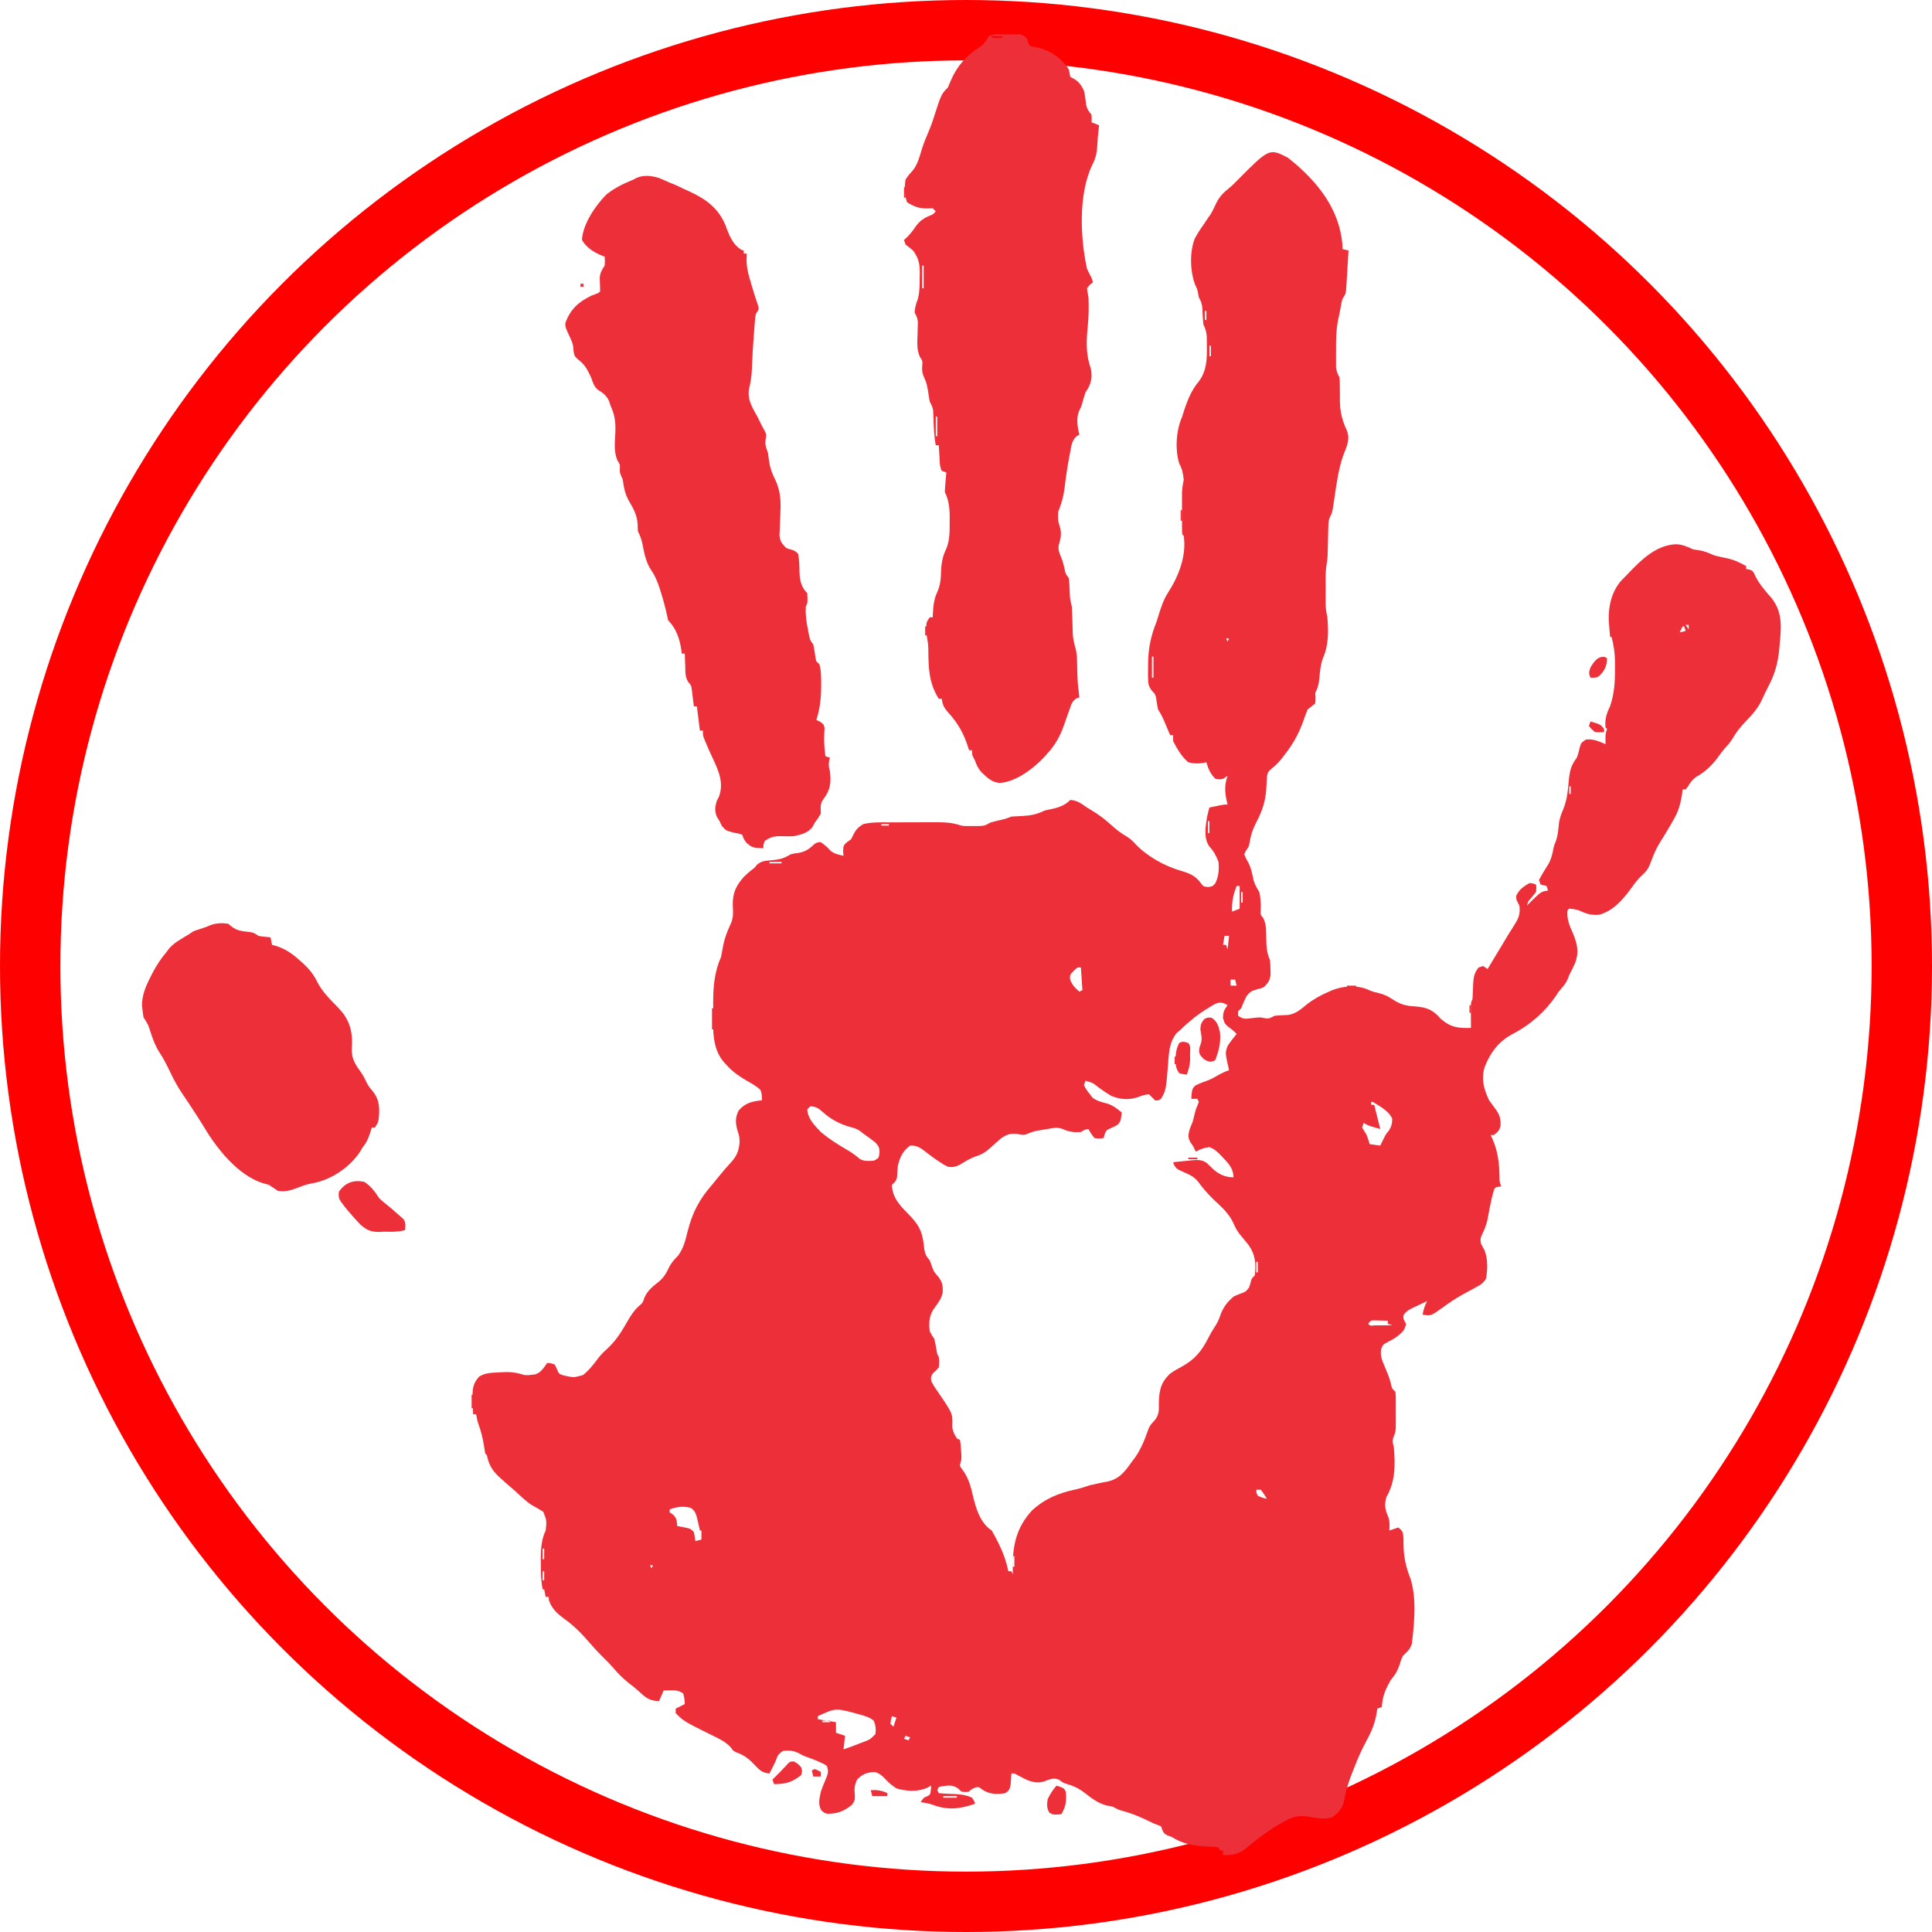 <?xml version="1.0" encoding="UTF-8"?>
<svg xmlns="http://www.w3.org/2000/svg" xmlns:xlink="http://www.w3.org/1999/xlink" width="330px" height="330px" viewBox="0 0 296 320" version="1.1">
<circle cx="148" cy="160" r="155" stroke="red" stroke-width="10" fill="none"/>
<g id="surface1">
<path style=" stroke:none;fill-rule:nonzero;fill:rgb(92.941%,18.431%,22.353%);fill-opacity:1;" d="M 201.293 26.109 C 201.566 26.316 201.832 26.531 202.09 26.75 C 202.281 26.91 202.469 27.066 202.664 27.23 C 206.68 30.727 209.766 34.852 210.324 40.281 C 210.336 40.602 210.344 40.922 210.355 41.25 C 210.688 41.332 211.016 41.414 211.355 41.5 C 211.297 42.52 211.234 43.539 211.172 44.555 C 211.148 44.902 211.129 45.25 211.109 45.598 C 211.078 46.094 211.047 46.594 211.016 47.09 C 210.996 47.391 210.977 47.691 210.961 48 C 210.855 48.75 210.855 48.75 210.355 49.5 C 210.203 50.043 210.203 50.043 210.105 50.641 C 209.855 52 209.855 52 209.73 52.516 C 209.301 54.379 209.277 56.188 209.293 58.094 C 209.289 58.406 209.289 58.723 209.285 59.047 C 209.285 59.348 209.285 59.648 209.289 59.961 C 209.289 60.23 209.289 60.504 209.289 60.785 C 209.355 61.508 209.531 61.863 209.855 62.5 C 209.914 63.164 209.914 63.164 209.914 63.914 C 209.918 64.191 209.922 64.469 209.926 64.75 C 209.93 65.324 209.934 65.902 209.93 66.477 C 209.965 68.336 210.32 69.656 211.098 71.34 C 211.652 72.75 211.066 73.934 210.543 75.266 C 209.699 77.574 209.395 80.016 209.027 82.434 C 208.98 82.75 208.93 83.066 208.883 83.395 C 208.84 83.68 208.797 83.965 208.754 84.258 C 208.602 85 208.602 85 208.34 85.504 C 208.012 86.188 208.023 86.77 208.008 87.523 C 208 87.816 207.988 88.109 207.98 88.414 C 207.973 88.723 207.969 89.027 207.961 89.344 C 207.945 89.949 207.93 90.555 207.914 91.16 C 207.906 91.43 207.902 91.699 207.895 91.977 C 207.852 92.75 207.852 92.75 207.723 93.5 C 207.594 94.289 207.566 95.031 207.566 95.828 C 207.566 96.125 207.566 96.418 207.566 96.719 C 207.566 97.023 207.57 97.328 207.57 97.641 C 207.57 97.945 207.566 98.25 207.566 98.562 C 207.566 98.859 207.566 99.152 207.566 99.453 C 207.566 99.723 207.566 99.988 207.566 100.262 C 207.598 100.953 207.707 101.574 207.852 102.25 C 208.047 104.602 208.078 106.863 207.105 109.043 C 206.715 110.129 206.625 111.234 206.52 112.379 C 206.43 113.289 206.277 113.949 205.848 114.75 C 205.871 115.184 205.871 115.184 205.895 115.625 C 205.871 116.059 205.871 116.059 205.848 116.5 C 205.438 116.844 205.02 117.176 204.594 117.5 C 204.309 118.168 204.074 118.812 203.844 119.5 C 203.055 121.684 202.035 123.434 200.59 125.25 C 200.41 125.484 200.41 125.484 200.227 125.719 C 199.742 126.328 199.266 126.805 198.648 127.281 C 198 127.82 197.965 127.945 197.836 128.75 C 197.797 129.348 197.766 129.949 197.742 130.547 C 197.613 132.738 197.074 134.297 196.066 136.234 C 195.461 137.402 195.133 138.43 194.941 139.723 C 194.828 140.25 194.828 140.25 194.359 140.906 C 194.266 141.102 194.172 141.297 194.078 141.5 C 194.445 142.34 194.445 142.34 194.781 142.906 C 195.242 143.824 195.418 144.793 195.629 145.793 C 195.844 146.543 196.18 147.082 196.582 147.75 C 196.711 148.312 196.711 148.312 196.754 148.859 C 196.77 149.055 196.789 149.246 196.805 149.449 C 196.832 150 196.832 150 196.801 150.812 C 196.77 151.512 196.77 151.512 197.203 152.012 C 197.754 153.074 197.707 154.066 197.727 155.25 C 197.75 156.625 197.777 157.727 198.336 159 C 198.418 159.789 198.418 159.789 198.43 160.625 C 198.438 160.902 198.441 161.176 198.449 161.461 C 198.309 162.43 198.031 162.824 197.332 163.5 C 196.777 163.734 196.777 163.734 196.207 163.859 C 195.305 164.121 195.109 164.215 194.469 164.969 C 194.133 165.637 193.848 166.305 193.578 167 C 193.41 167.164 193.246 167.328 193.074 167.5 C 193.074 167.746 193.074 167.996 193.074 168.25 C 193.98 168.852 194.25 168.766 195.297 168.641 C 196.711 168.473 196.711 168.473 197.492 168.648 C 198.227 168.773 198.441 168.59 199.086 168.25 C 199.84 168.168 200.59 168.141 201.348 168.109 C 202.609 167.922 203.434 167.199 204.391 166.406 C 205.555 165.492 206.746 164.836 208.102 164.25 C 208.285 164.168 208.469 164.09 208.656 164.008 C 210.484 163.297 212.57 163.133 214.426 163.844 C 214.578 163.914 214.734 163.98 214.895 164.055 C 215.398 164.266 215.883 164.383 216.414 164.5 C 217.312 164.734 217.855 164.992 218.621 165.5 C 219.961 166.379 220.902 166.625 222.484 166.703 C 224.375 166.855 225.375 167.285 226.633 168.75 C 228.293 170.176 229.504 170.324 231.641 170.25 C 231.637 169.949 231.637 169.648 231.633 169.336 C 231.629 168.945 231.629 168.551 231.625 168.156 C 231.625 167.957 231.621 167.758 231.621 167.555 C 231.613 166.059 231.613 166.059 231.891 165.5 C 231.941 164.668 231.977 163.84 232 163.008 C 232.051 161.891 232.188 161.129 232.895 160.25 C 233.141 160.168 233.391 160.086 233.645 160 C 233.895 160.164 234.141 160.328 234.395 160.5 C 234.543 160.258 234.688 160.016 234.836 159.766 C 235.707 158.32 236.578 156.871 237.449 155.422 C 237.562 155.227 237.68 155.035 237.797 154.836 C 238.051 154.418 238.312 154.008 238.578 153.602 C 239.375 152.367 239.898 151.523 239.656 150 C 239.566 149.824 239.48 149.648 239.391 149.469 C 239.152 149 239.152 149 239.121 148.406 C 239.562 147.383 240.414 146.738 241.406 146.25 C 241.973 146.336 241.973 146.336 242.41 146.5 C 242.488 147.031 242.488 147.031 242.41 147.75 C 242.008 148.262 241.59 148.766 241.156 149.25 C 241.074 149.496 240.992 149.746 240.906 150 C 241.086 149.812 241.27 149.629 241.453 149.438 C 243.266 147.668 243.266 147.668 244.414 147.5 C 244.332 147.254 244.246 147.004 244.164 146.75 C 243.996 146.707 243.832 146.668 243.66 146.625 C 243.496 146.582 243.332 146.543 243.16 146.5 C 243.078 146.254 242.996 146.004 242.91 145.75 C 243.379 144.852 243.902 144.012 244.445 143.156 C 244.926 142.32 245.125 141.5 245.293 140.555 C 245.414 140 245.414 140 245.664 139.41 C 246.059 138.375 246.109 137.309 246.227 136.215 C 246.387 135.402 246.586 134.816 246.91 134.07 C 247.594 132.441 247.703 130.797 247.863 129.055 C 248.02 127.586 248.25 126.703 249.172 125.5 C 249.414 124.836 249.414 124.836 249.562 124.188 C 249.84 123.055 249.84 123.055 250.672 122.5 C 251.875 122.328 252.832 122.805 253.93 123.25 C 253.922 122.84 253.922 122.84 253.914 122.422 C 253.93 121.5 253.93 121.5 254.18 120.75 C 254.098 120.668 254.016 120.586 253.93 120.5 C 253.785 119.137 254.082 118.234 254.664 117.004 C 255.402 114.918 255.512 112.785 255.492 110.594 C 255.496 110.352 255.496 110.109 255.5 109.855 C 255.496 108.328 255.316 106.98 254.93 105.5 C 254.848 105.5 254.766 105.5 254.68 105.5 C 254.633 104.91 254.586 104.324 254.539 103.734 C 254.512 103.406 254.488 103.078 254.461 102.742 C 254.387 100.398 254.938 98.008 256.496 96.203 C 256.805 95.883 257.117 95.562 257.434 95.25 C 257.59 95.086 257.746 94.922 257.906 94.754 C 260.027 92.547 262.398 90.277 265.621 90.141 C 266.68 90.188 267.492 90.555 268.453 91 C 268.742 91.043 269.031 91.082 269.328 91.125 C 270.312 91.266 271.051 91.609 271.961 92 C 272.531 92.148 273.105 92.273 273.684 92.391 C 274.629 92.586 275.418 92.82 276.277 93.266 C 276.457 93.355 276.633 93.445 276.816 93.539 C 276.949 93.609 277.082 93.68 277.219 93.75 C 277.219 93.914 277.219 94.078 277.219 94.25 C 277.371 94.273 277.527 94.293 277.688 94.316 C 278.219 94.5 278.219 94.5 278.504 94.91 C 278.586 95.09 278.668 95.27 278.754 95.453 C 279.449 96.812 280.395 97.891 281.398 99.027 C 283.258 101.359 283.051 103.824 282.773 106.656 C 282.754 106.902 282.734 107.148 282.711 107.402 C 282.5 109.734 282 111.586 280.906 113.676 C 280.566 114.336 280.23 114.984 279.938 115.668 C 279.246 117.25 278.246 118.352 277.062 119.578 C 276.238 120.438 275.57 121.273 274.98 122.312 C 274.59 122.957 274.098 123.492 273.594 124.055 C 273.195 124.52 272.848 125 272.492 125.5 C 271.551 126.77 270.418 127.852 269.031 128.625 C 268.301 129.098 267.941 129.668 267.48 130.395 C 267.387 130.512 267.297 130.629 267.203 130.75 C 267.035 130.75 266.871 130.75 266.699 130.75 C 266.676 130.945 266.652 131.137 266.625 131.336 C 266.387 132.992 266.055 134.312 265.199 135.75 C 264.965 136.168 264.965 136.168 264.727 136.594 C 264.441 137.094 264.145 137.586 263.844 138.078 C 262.285 140.574 262.285 140.574 261.223 143.297 C 260.875 144.168 260.379 144.59 259.703 145.223 C 259.09 145.848 258.602 146.523 258.094 147.234 C 256.715 149.102 255.211 150.824 252.926 151.5 C 251.535 151.648 250.68 151.32 249.422 150.75 C 248.613 150.551 248.613 150.551 247.918 150.5 C 247.582 150.781 247.582 150.781 247.605 151.527 C 247.676 152.59 247.98 153.379 248.418 154.328 C 249.195 156.148 249.609 157.566 248.902 159.469 C 248.598 160.16 248.262 160.828 247.918 161.5 C 247.836 161.719 247.75 161.938 247.664 162.16 C 247.383 162.84 246.969 163.32 246.488 163.867 C 246.121 164.289 246.121 164.289 245.695 164.969 C 243.941 167.543 241.477 169.73 238.699 171.172 C 236.25 172.453 234.914 174.207 233.895 176.75 C 233.312 178.734 233.773 180.43 234.645 182.25 C 234.949 182.684 235.262 183.109 235.586 183.531 C 236.34 184.547 236.633 185.254 236.527 186.52 C 236.336 187.242 236.008 187.59 235.398 188 C 235.23 188 235.066 188 234.898 188 C 235.027 188.273 235.027 188.273 235.16 188.555 C 236.09 190.684 236.312 192.508 236.363 194.809 C 236.355 195.73 236.355 195.73 236.648 196.5 C 236.492 196.52 236.336 196.539 236.172 196.562 C 235.613 196.695 235.613 196.695 235.414 197.188 C 235.359 197.383 235.309 197.578 235.258 197.781 C 235.168 198.117 235.168 198.117 235.074 198.461 C 234.801 199.668 234.582 200.883 234.355 202.094 C 234.164 202.922 233.906 203.582 233.535 204.344 C 233.168 205.16 233.168 205.16 233.305 206.012 C 233.496 206.367 233.688 206.723 233.879 207.078 C 234.465 208.559 234.387 210.199 234.145 211.75 C 233.711 212.535 233.184 212.848 232.391 213.25 C 232.18 213.371 231.965 213.492 231.742 213.617 C 231.273 213.875 230.805 214.129 230.332 214.375 C 229.09 215.047 227.938 215.848 226.797 216.68 C 224.992 217.961 224.992 217.961 223.629 217.75 C 223.77 216.91 223.984 216.254 224.379 215.5 C 223.805 215.766 223.23 216.039 222.656 216.312 C 222.496 216.387 222.332 216.461 222.164 216.539 C 221.469 216.875 220.949 217.141 220.496 217.777 C 220.328 218.422 220.566 218.676 220.875 219.25 C 220.738 220.332 220.172 220.727 219.367 221.391 C 218.895 221.73 218.434 221.988 217.914 222.25 C 217.086 222.676 217.086 222.676 216.773 223.406 C 216.57 224.504 216.875 225.242 217.305 226.234 C 217.445 226.574 217.586 226.914 217.723 227.258 C 217.793 227.422 217.859 227.586 217.93 227.758 C 218.113 228.238 218.258 228.719 218.387 229.219 C 218.559 230.016 218.559 230.016 219.121 230.5 C 219.184 231.156 219.184 231.156 219.188 231.98 C 219.188 232.277 219.188 232.574 219.188 232.883 C 219.188 233.195 219.184 233.508 219.184 233.828 C 219.184 234.137 219.188 234.445 219.188 234.766 C 219.188 235.211 219.188 235.211 219.188 235.668 C 219.188 235.941 219.184 236.215 219.184 236.496 C 219.121 237.25 219.121 237.25 218.852 237.895 C 218.566 238.637 218.676 238.992 218.871 239.75 C 219.109 242.75 219.125 245.34 217.617 248 C 217.258 249.324 217.422 250.039 217.941 251.25 C 218.215 252.023 218.168 252.688 218.117 253.5 C 218.613 253.336 219.109 253.172 219.621 253 C 220.344 253.613 220.367 253.707 220.457 254.73 C 220.461 255.133 220.465 255.535 220.465 255.938 C 220.516 257.926 220.852 259.531 221.586 261.375 C 222.598 264.43 222.305 268.184 221.953 271.344 C 221.922 271.633 221.891 271.926 221.855 272.227 C 221.57 273.188 221.09 273.566 220.371 274.25 C 220.051 274.922 220.051 274.922 219.855 275.625 C 219.496 276.703 219.105 277.379 218.367 278.25 C 217.484 279.738 216.961 281.02 216.867 282.75 C 216.617 282.832 216.371 282.914 216.113 283 C 216.094 283.168 216.07 283.34 216.051 283.516 C 215.781 285.301 215.234 286.676 214.363 288.25 C 214.184 288.598 214.004 288.945 213.828 289.297 C 213.758 289.441 213.684 289.582 213.609 289.73 C 212.957 291.094 212.398 292.496 211.859 293.906 C 211.758 294.164 211.758 294.164 211.656 294.43 C 211.156 295.781 210.816 297.133 210.566 298.559 C 210.23 299.656 209.621 300.309 208.695 300.969 C 207.344 301.418 206.09 301.129 204.707 300.891 C 203.035 300.645 202.043 300.914 200.59 301.75 C 200.203 301.969 200.203 301.969 199.812 302.191 C 197.785 303.395 195.988 304.777 194.188 306.289 C 193.105 307.105 191.914 307.332 190.57 307.25 C 190.57 307.004 190.57 306.754 190.57 306.5 C 190.406 306.5 190.242 306.5 190.07 306.5 C 189.988 306.336 189.906 306.172 189.82 306 C 189.328 305.902 189.328 305.902 188.734 305.887 C 188.512 305.871 188.285 305.855 188.055 305.844 C 187.816 305.828 187.578 305.812 187.332 305.797 C 185.305 305.641 183.797 305.344 182.059 304.25 C 181.836 304.168 181.613 304.086 181.383 304 C 180.602 303.66 180.613 303.266 180.305 302.5 C 179.895 302.316 179.477 302.152 179.051 302 C 178.535 301.758 178.02 301.512 177.504 301.266 C 176.293 300.703 175.113 300.25 173.824 299.91 C 173.293 299.75 173.293 299.75 172.781 299.492 C 172.238 299.199 172.238 299.199 171.367 299.062 C 169.895 298.715 168.762 297.809 167.582 296.898 C 166.609 296.16 165.715 295.766 164.539 295.426 C 164.027 295.25 164.027 295.25 163.418 294.781 C 162.469 294.363 161.844 294.746 160.891 295.07 C 159.25 295.551 157.961 294.777 156.547 294.016 C 156.039 293.715 156.039 293.715 155.512 293.75 C 155.504 293.922 155.492 294.094 155.484 294.27 C 155.469 294.496 155.453 294.723 155.434 294.953 C 155.418 295.176 155.406 295.398 155.391 295.629 C 155.242 296.352 155.121 296.59 154.512 297 C 153.191 297.234 151.926 297.207 150.785 296.469 C 150.047 295.902 150.047 295.902 149.285 296.172 C 148.773 296.457 148.773 296.457 148.5 296.75 C 147.938 296.828 147.938 296.828 147.25 296.75 C 147.066 296.578 146.887 296.41 146.699 296.234 C 145.75 295.578 145.133 295.727 144.02 295.859 C 143.758 295.93 143.758 295.93 143.492 296 C 143.41 296.164 143.328 296.328 143.242 296.5 C 143.324 296.664 143.406 296.828 143.492 297 C 144.141 297.066 144.77 297.105 145.418 297.125 C 146.684 297.164 147.832 297.203 149 297.75 C 149.348 298.281 149.348 298.281 149.504 298.75 C 147.074 299.633 144.938 299.863 142.496 298.934 C 141.836 298.695 141.18 298.59 140.488 298.5 C 140.988 297.75 140.988 297.75 141.504 297.547 C 142.082 297.273 142.082 297.273 142.176 296.469 C 142.199 296.23 142.219 295.996 142.242 295.75 C 142.012 295.875 141.785 295.996 141.551 296.125 C 139.949 296.809 138.176 296.691 136.527 296.234 C 135.672 295.715 135.062 295.145 134.395 294.406 C 133.941 293.965 133.562 293.727 132.977 293.5 C 131.66 293.547 130.879 293.789 129.969 294.75 C 129.508 295.695 129.477 296.344 129.594 297.359 C 129.613 298.164 129.539 298.418 129 299.031 C 127.703 300.031 126.625 300.441 124.992 300.41 C 124.461 300.25 124.461 300.25 124.012 299.812 C 123.469 298.805 123.727 297.836 123.961 296.75 C 124.188 296.086 124.441 295.449 124.727 294.805 C 125.113 293.895 125.281 293.461 124.961 292.5 C 124.562 292.215 124.562 292.215 124.07 292 C 123.887 291.914 123.707 291.832 123.523 291.742 C 122.832 291.445 122.133 291.184 121.422 290.93 C 120.953 290.75 120.953 290.75 120.188 290.328 C 119.297 289.93 118.664 289.91 117.699 290 C 116.824 290.582 116.801 290.793 116.445 291.75 C 116.125 292.422 115.785 293.086 115.445 293.75 C 114.297 293.633 113.836 293.242 113.066 292.406 C 112.156 291.426 111.324 290.719 110.047 290.281 C 109.434 290 109.434 290 109.07 289.449 C 108.109 288.395 106.906 287.891 105.633 287.266 C 101.27 285.098 101.27 285.098 99.918 283.75 C 99.918 283.504 99.918 283.254 99.918 283 C 100.414 282.754 100.91 282.504 101.422 282.25 C 101.375 281.391 101.375 281.391 101.172 280.5 C 100.445 279.996 99.848 279.941 98.98 279.969 C 98.68 279.977 98.68 279.977 98.375 279.984 C 98.223 279.988 98.07 279.992 97.914 280 C 97.668 280.578 97.418 281.156 97.164 281.75 C 95.668 281.719 95.023 281.27 93.953 280.258 C 93.375 279.719 92.766 279.246 92.141 278.766 C 91.176 278.004 90.379 277.207 89.594 276.266 C 89.098 275.688 88.566 275.16 88.023 274.625 C 87.332 273.941 86.668 273.254 86.035 272.516 C 84.684 270.949 83.266 269.41 81.574 268.203 C 80.398 267.359 79.336 266.43 78.914 265.016 C 78.902 264.844 78.895 264.676 78.883 264.5 C 78.719 264.5 78.551 264.5 78.383 264.5 C 78.301 264.086 78.219 263.676 78.133 263.25 C 78.051 263.25 77.965 263.25 77.883 263.25 C 77.602 261.891 77.586 260.57 77.586 259.188 C 77.582 258.965 77.578 258.742 77.574 258.512 C 77.57 256.848 77.621 255.02 78.383 253.5 C 78.559 251.875 78.559 251.875 77.992 250.406 C 77.387 250.004 76.762 249.66 76.125 249.312 C 75.105 248.672 74.258 247.812 73.375 247 C 73.035 246.707 72.695 246.414 72.355 246.125 C 72.027 245.836 71.699 245.543 71.371 245.25 C 71.191 245.094 71.012 244.938 70.828 244.773 C 69.715 243.75 69.117 242.918 68.734 241.445 C 68.656 240.996 68.656 240.996 68.367 240.75 C 68.285 240.293 68.211 239.836 68.145 239.375 C 67.957 238.188 67.688 237.105 67.281 235.977 C 67.082 235.41 66.957 234.844 66.863 234.25 C 66.699 234.25 66.531 234.25 66.363 234.25 C 66.336 233.488 66.316 232.73 66.301 231.969 C 66.293 231.754 66.281 231.539 66.273 231.32 C 66.254 229.922 66.391 229.09 67.363 228 C 68.434 227.355 69.477 227.371 70.699 227.312 C 70.906 227.297 71.113 227.285 71.328 227.27 C 72.625 227.203 73.621 227.355 74.875 227.75 C 75.5 227.785 75.5 227.785 76.066 227.703 C 76.25 227.684 76.434 227.664 76.625 227.645 C 77.59 227.367 78.066 226.531 78.633 225.75 C 79.211 225.781 79.211 225.781 79.887 226 C 80.055 226.363 80.055 226.363 80.23 226.734 C 80.57 227.574 80.57 227.574 81.449 227.844 C 83.059 228.184 83.059 228.184 84.582 227.742 C 85.613 226.91 86.375 225.906 87.164 224.848 C 87.68 224.215 88.238 223.691 88.836 223.141 C 90.148 221.875 91.027 220.434 91.922 218.855 C 92.449 217.938 92.953 217.152 93.719 216.418 C 94.461 215.793 94.461 215.793 94.754 214.891 C 95.305 213.684 96.145 213.066 97.164 212.25 C 98.027 211.508 98.406 210.781 98.883 209.77 C 99.262 209.078 99.754 208.547 100.305 207.984 C 101.203 206.797 101.547 205.379 101.891 203.953 C 102.695 200.84 103.801 198.664 105.93 196.25 C 106.316 195.777 106.703 195.305 107.086 194.828 C 107.758 194.004 108.449 193.207 109.168 192.422 C 110.086 191.379 110.398 190.531 110.5 189.141 C 110.469 188.242 110.469 188.242 110.188 187.375 C 109.812 186.066 109.723 185.172 110.344 183.938 C 111.434 182.676 112.57 182.41 114.191 182.25 C 114.207 181.543 114.203 181.141 113.941 180.5 C 113.262 179.883 112.488 179.449 111.688 179 C 110.453 178.266 109.41 177.578 108.434 176.5 C 108.305 176.363 108.176 176.227 108.039 176.086 C 105.773 173.602 106.133 170.215 106.133 167.031 C 106.129 166.738 106.125 166.441 106.125 166.141 C 106.117 163.441 106.328 160.977 107.43 158.5 C 107.523 158.047 107.605 157.594 107.684 157.141 C 107.938 155.59 108.434 154.273 109.105 152.859 C 109.5 151.859 109.426 150.984 109.371 149.922 C 109.332 147.918 109.883 146.746 111.188 145.25 C 111.617 144.828 112.043 144.441 112.52 144.078 C 112.973 143.75 112.973 143.75 113.379 143.227 C 114.16 142.566 114.793 142.57 115.805 142.484 C 117.094 142.371 117.867 142.191 118.949 141.5 C 119.566 141.359 119.566 141.359 120.188 141.281 C 121.465 141.059 122.02 140.621 122.957 139.75 C 123.473 139.484 123.473 139.484 123.961 139.5 C 124.574 139.918 125.074 140.34 125.555 140.906 C 126.191 141.441 126.922 141.555 127.715 141.75 C 127.691 141.48 127.664 141.215 127.637 140.938 C 127.715 140 127.715 140 128.293 139.484 C 128.516 139.324 128.738 139.164 128.969 139 C 129.094 138.754 129.215 138.504 129.344 138.25 C 129.777 137.383 130.152 137.012 130.973 136.5 C 132.426 136.145 133.922 136.211 135.406 136.207 C 135.691 136.207 135.973 136.207 136.266 136.207 C 136.859 136.203 137.457 136.203 138.055 136.203 C 138.965 136.203 139.875 136.199 140.785 136.195 C 141.367 136.191 141.949 136.191 142.527 136.191 C 142.801 136.191 143.07 136.188 143.352 136.188 C 144.762 136.191 145.91 136.305 147.25 136.75 C 147.789 136.824 147.789 136.824 148.27 136.816 C 148.441 136.816 148.613 136.816 148.789 136.82 C 148.965 136.816 149.137 136.816 149.316 136.812 C 149.492 136.812 149.668 136.816 149.852 136.82 C 150.789 136.816 151.207 136.781 152.008 136.25 C 152.508 136.105 153.016 135.977 153.523 135.859 C 154.547 135.633 154.547 135.633 155.512 135.25 C 156.113 135.211 156.711 135.18 157.312 135.156 C 158.723 135.082 159.762 134.879 161.023 134.25 C 161.402 134.156 161.781 134.074 162.164 134 C 163.375 133.754 164.391 133.387 165.277 132.5 C 166.414 132.562 167.125 133.109 168.035 133.75 C 168.344 133.938 168.344 133.938 168.66 134.125 C 169.902 134.871 170.941 135.625 172.008 136.609 C 172.906 137.434 173.785 138.082 174.836 138.695 C 175.328 139.02 175.68 139.375 176.078 139.812 C 178.027 141.852 180.863 143.434 183.562 144.219 C 185.152 144.688 186.008 145.047 186.992 146.391 C 187.328 146.832 187.328 146.832 188.113 146.922 C 188.832 146.809 188.832 146.809 189.273 146.328 C 189.863 145.18 189.93 144.027 189.82 142.75 C 189.457 141.762 189 140.949 188.289 140.172 C 187.328 138.805 187.68 136.859 187.934 135.273 C 188.043 134.762 188.18 134.254 188.316 133.75 C 188.727 133.668 189.133 133.582 189.539 133.5 C 189.766 133.453 189.992 133.406 190.227 133.359 C 190.824 133.25 190.824 133.25 191.324 133.25 C 191.281 133.074 191.238 132.898 191.195 132.719 C 190.852 131.125 190.797 130.047 191.324 128.5 C 191.074 128.664 190.828 128.828 190.57 129 C 189.961 129.109 189.961 129.109 189.32 129 C 188.48 128.184 188.129 127.367 187.816 126.25 C 187.629 126.289 187.441 126.332 187.246 126.375 C 186.332 126.484 185.707 126.496 184.812 126.25 C 183.711 125.32 182.957 124.016 182.309 122.75 C 182.309 122.422 182.309 122.09 182.309 121.75 C 182.145 121.75 181.977 121.75 181.809 121.75 C 181.703 121.508 181.602 121.262 181.496 121.012 C 181.359 120.688 181.223 120.367 181.086 120.047 C 181.02 119.887 180.953 119.727 180.883 119.559 C 180.566 118.82 180.25 118.172 179.805 117.5 C 179.672 116.883 179.582 116.266 179.492 115.641 C 179.34 114.961 179.34 114.961 178.801 114.426 C 178.219 113.637 178.168 113.258 178.16 112.293 C 178.156 111.871 178.156 111.871 178.148 111.441 C 178.152 111.148 178.156 110.852 178.16 110.547 C 178.164 110.242 178.164 109.938 178.168 109.625 C 178.223 107.176 178.648 105.266 179.555 103 C 179.66 102.672 179.762 102.344 179.863 102.016 C 180.289 100.613 180.719 99.297 181.523 98.062 C 183.262 95.359 184.551 91.988 184.062 88.75 C 183.977 88.668 183.895 88.586 183.809 88.5 C 183.785 87.941 183.777 87.383 183.777 86.824 C 183.777 86.656 183.777 86.488 183.777 86.312 C 183.777 85.953 183.777 85.598 183.777 85.238 C 183.777 84.691 183.777 84.148 183.777 83.602 C 183.777 83.254 183.777 82.906 183.777 82.559 C 183.777 82.242 183.777 81.926 183.777 81.598 C 183.805 80.863 183.91 80.219 184.062 79.5 C 183.969 78.457 183.812 77.664 183.309 76.75 C 182.594 74.328 182.805 71.289 183.809 69 C 183.922 68.641 184.031 68.281 184.141 67.922 C 184.691 66.27 185.414 64.496 186.566 63.176 C 187.859 61.43 187.93 59.527 187.895 57.422 C 187.895 57.18 187.898 56.934 187.898 56.684 C 187.891 55.535 187.855 54.773 187.316 53.75 C 187.223 52.859 187.191 51.973 187.152 51.078 C 187.074 50.312 186.945 49.902 186.566 49.25 C 186.527 49.062 186.492 48.879 186.457 48.688 C 186.328 47.953 186.328 47.953 185.941 47.125 C 185.109 44.934 185.02 41.684 185.902 39.5 C 186.328 38.703 186.789 37.98 187.316 37.25 C 187.578 36.859 187.84 36.469 188.098 36.078 C 188.223 35.902 188.344 35.727 188.473 35.547 C 188.848 34.957 189.125 34.355 189.414 33.719 C 189.957 32.598 190.598 31.934 191.566 31.16 C 192.051 30.77 192.473 30.355 192.902 29.906 C 198.227 24.543 198.227 24.543 201.293 26.109 Z M 185.812 40.5 C 186.062 41 186.062 41 186.062 41 Z M 187.566 51.5 C 187.566 51.996 187.566 52.488 187.566 53 C 187.648 53 187.73 53 187.816 53 C 187.816 52.504 187.816 52.012 187.816 51.5 C 187.734 51.5 187.652 51.5 187.566 51.5 Z M 188.316 57.25 C 188.316 57.828 188.316 58.406 188.316 59 C 188.402 59 188.484 59 188.57 59 C 188.57 58.422 188.57 57.844 188.57 57.25 C 188.484 57.25 188.402 57.25 188.316 57.25 Z M 183.309 71.25 C 183.559 72 183.559 72 183.559 72 Z M 184.062 80.75 C 184.312 81.25 184.312 81.25 184.312 81.25 Z M 255.43 98.25 C 255.684 98.75 255.684 98.75 255.684 98.75 Z M 180.805 99.75 C 181.055 100.25 181.055 100.25 181.055 100.25 Z M 267.203 103.5 C 267.449 103.871 267.449 103.871 267.703 104.25 C 267.703 104.004 267.703 103.754 267.703 103.5 C 267.535 103.5 267.371 103.5 267.203 103.5 Z M 266.699 103.75 C 266.535 104.078 266.371 104.41 266.199 104.75 C 266.531 104.668 266.859 104.586 267.203 104.5 C 267.117 104.254 267.035 104.004 266.949 103.75 C 266.867 103.75 266.785 103.75 266.699 103.75 Z M 179.051 105.25 C 179.305 106 179.305 106 179.305 106 Z M 191.074 105.75 C 191.156 105.914 191.238 106.078 191.324 106.25 C 191.406 106.086 191.488 105.922 191.574 105.75 C 191.41 105.75 191.242 105.75 191.074 105.75 Z M 178.801 108.75 C 178.801 109.906 178.801 111.059 178.801 112.25 C 178.883 112.25 178.969 112.25 179.051 112.25 C 179.051 111.094 179.051 109.941 179.051 108.75 C 178.969 108.75 178.887 108.75 178.801 108.75 Z M 254.18 118.75 C 254.43 119.25 254.43 119.25 254.43 119.25 Z M 191.574 128.5 C 191.824 129.5 191.824 129.5 191.824 129.5 Z M 247.918 130.25 C 247.918 130.664 247.918 131.074 247.918 131.5 C 248 131.5 248.086 131.5 248.168 131.5 C 248.168 131.086 248.168 130.676 248.168 130.25 C 248.086 130.25 248.004 130.25 247.918 130.25 Z M 191.574 132.25 C 191.824 133 191.824 133 191.824 133 Z M 246.668 135.25 C 246.918 135.75 246.918 135.75 246.918 135.75 Z M 188.066 136 C 188.066 136.66 188.066 137.32 188.066 138 C 188.148 138 188.234 138 188.316 138 C 188.316 137.34 188.316 136.68 188.316 136 C 188.234 136 188.152 136 188.066 136 Z M 133.977 136.5 C 133.977 136.582 133.977 136.664 133.977 136.75 C 134.391 136.75 134.801 136.75 135.227 136.75 C 135.227 136.668 135.227 136.586 135.227 136.5 C 134.816 136.5 134.402 136.5 133.977 136.5 Z M 246.418 137.25 C 246.668 137.75 246.668 137.75 246.668 137.75 Z M 245.414 140.75 C 245.664 141.25 245.664 141.25 245.664 141.25 Z M 115.445 142.75 C 115.445 142.832 115.445 142.914 115.445 143 C 116.105 143 116.766 143 117.449 143 C 117.449 142.918 117.449 142.836 117.449 142.75 C 116.789 142.75 116.125 142.75 115.445 142.75 Z M 192.824 146.75 C 192.25 148.223 191.988 149.418 192.074 151 C 192.488 150.836 192.902 150.672 193.328 150.5 C 193.328 149.262 193.328 148.023 193.328 146.75 C 193.16 146.75 192.996 146.75 192.824 146.75 Z M 187.566 147.25 C 188.57 147.5 188.57 147.5 188.57 147.5 Z M 193.578 147.75 C 193.578 148.328 193.578 148.906 193.578 149.5 C 193.66 149.5 193.742 149.5 193.828 149.5 C 193.828 148.922 193.828 148.344 193.828 147.75 C 193.746 147.75 193.664 147.75 193.578 147.75 Z M 108.934 153.75 C 109.184 154.25 109.184 154.25 109.184 154.25 Z M 190.824 155 C 190.738 155.496 190.656 155.988 190.57 156.5 C 190.738 156.5 190.902 156.5 191.074 156.5 C 191.156 156.746 191.238 156.996 191.324 157.25 C 191.406 156.508 191.488 155.766 191.574 155 C 191.324 155 191.078 155 190.824 155 Z M 191.574 155.25 C 191.824 156.25 191.824 156.25 191.824 156.25 Z M 165.859 160.781 C 165.207 161.445 165.207 161.445 165.246 162.25 C 165.59 163.156 166.059 163.621 166.781 164.25 C 166.945 164.168 167.113 164.086 167.281 164 C 167.199 162.762 167.117 161.523 167.031 160.25 C 166.453 160.199 166.453 160.199 165.859 160.781 Z M 191.824 162.25 C 191.824 162.578 191.824 162.91 191.824 163.25 C 192.156 163.25 192.484 163.25 192.824 163.25 C 192.742 162.922 192.66 162.59 192.574 162.25 C 192.328 162.25 192.078 162.25 191.824 162.25 Z M 106.43 163.5 C 106.68 164.25 106.68 164.25 106.68 164.25 Z M 232.391 164.25 C 232.645 164.75 232.645 164.75 232.645 164.75 Z M 168.035 165.5 C 168.285 166 168.285 166 168.285 166 Z M 188.066 167 C 187.895 167.105 187.719 167.211 187.539 167.32 C 185.984 168.309 184.645 169.484 183.309 170.75 C 183.176 170.859 183.047 170.969 182.91 171.082 C 181.559 172.691 181.598 174.754 181.43 176.75 C 181.109 180.578 181.109 180.578 180.305 182 C 179.82 182.297 179.82 182.297 179.305 182.25 C 179.145 182.086 178.984 181.922 178.816 181.75 C 178.648 181.586 178.477 181.422 178.301 181.25 C 177.578 181.289 177.023 181.512 176.344 181.766 C 174.805 182.219 173.531 182.102 172.039 181.5 C 171.371 181.102 170.738 180.664 170.102 180.219 C 169.031 179.359 169.031 179.359 167.785 179 C 167.699 179.246 167.617 179.496 167.531 179.75 C 167.949 180.512 167.949 180.512 168.535 181.25 C 168.734 181.52 168.734 181.52 168.941 181.797 C 169.711 182.383 170.473 182.539 171.402 182.785 C 172.355 183.105 173.012 183.625 173.793 184.25 C 173.641 185.609 173.641 185.609 173.246 186.172 C 172.793 186.5 172.793 186.5 172.023 186.844 C 171.242 187.188 171.242 187.188 170.945 187.922 C 170.895 188.113 170.84 188.305 170.789 188.5 C 170.102 188.594 170.102 188.594 169.285 188.5 C 168.691 187.75 168.691 187.75 168.285 187 C 167.594 187.125 167.594 187.125 167.031 187.5 C 165.887 187.566 165.066 187.488 164.027 187 C 163.27 186.746 163.012 186.746 162.25 186.871 C 162.055 186.906 161.859 186.938 161.656 186.969 C 161.453 187.004 161.246 187.043 161.039 187.078 C 160.836 187.109 160.633 187.145 160.422 187.176 C 159.297 187.359 159.297 187.359 158.238 187.766 C 157.609 188.078 157.254 187.965 156.578 187.828 C 155.355 187.684 154.746 187.875 153.758 188.582 C 153.199 189.051 152.668 189.539 152.133 190.031 C 151.293 190.797 150.625 191.227 149.547 191.555 C 148.602 191.895 147.762 192.438 146.902 192.949 C 146.172 193.285 145.789 193.367 144.996 193.25 C 144.34 192.922 144.34 192.922 143.664 192.469 C 143.305 192.23 143.305 192.23 142.938 191.988 C 142.328 191.562 141.742 191.117 141.16 190.656 C 140.359 190.051 139.773 189.68 138.734 189.75 C 137.566 190.594 137.062 191.637 136.73 193 C 136.656 193.652 136.605 194.297 136.582 194.949 C 136.457 195.617 136.207 195.789 135.73 196.25 C 135.773 198.57 137.391 199.988 138.902 201.559 C 140.52 203.266 140.859 204.523 141.082 206.875 C 141.242 207.762 141.418 208.086 141.988 208.75 C 142.184 209.234 142.184 209.234 142.336 209.719 C 142.613 210.527 142.797 210.812 143.414 211.469 C 144.113 212.41 144.188 212.953 144.137 214.102 C 143.926 215.059 143.457 215.727 142.867 216.5 C 141.898 217.789 141.816 218.918 141.988 220.5 C 142.328 221.133 142.328 221.133 142.742 221.75 C 142.902 222.395 143.023 223.043 143.133 223.699 C 143.219 224.258 143.219 224.258 143.492 224.75 C 143.57 225.594 143.57 225.594 143.492 226.5 C 143.008 227.031 143.008 227.031 142.492 227.5 C 142.172 228.062 142.172 228.062 142.242 228.75 C 142.582 229.469 143.035 230.102 143.492 230.75 C 145.801 234.141 145.801 234.141 145.727 236.203 C 145.758 237.016 146.059 237.578 146.496 238.25 C 146.664 238.332 146.828 238.414 147 238.5 C 147.109 239.199 147.109 239.199 147.172 240.078 C 147.191 240.367 147.215 240.652 147.234 240.949 C 147.25 241.75 147.25 241.75 147.086 242.289 C 146.945 242.77 146.945 242.77 147.258 243.227 C 147.457 243.492 147.457 243.492 147.656 243.766 C 148.453 245 148.781 246.18 149.109 247.594 C 149.629 249.777 150.289 252.191 152.258 253.5 C 152.617 254.117 152.945 254.719 153.258 255.359 C 153.348 255.539 153.438 255.715 153.527 255.898 C 154.211 257.309 154.699 258.715 155.012 260.25 C 155.176 260.25 155.344 260.25 155.512 260.25 C 155.594 260.414 155.68 260.578 155.762 260.75 C 155.758 260.574 155.75 260.398 155.746 260.219 C 155.672 256.27 156.188 253.16 158.941 250.172 C 161.059 248.227 163.355 247.297 166.113 246.707 C 166.949 246.52 167.727 246.273 168.535 246 C 168.887 245.914 169.242 245.836 169.598 245.766 C 169.793 245.723 169.984 245.68 170.184 245.633 C 170.59 245.543 171 245.465 171.41 245.398 C 173.473 244.965 174.367 243.66 175.547 242 C 175.68 241.832 175.812 241.66 175.949 241.484 C 177 240.023 177.664 238.293 178.254 236.605 C 178.551 236 178.551 236 179.199 235.309 C 179.992 234.395 179.961 233.57 179.945 232.406 C 179.996 230.359 180.207 229.098 181.73 227.578 C 182.336 227.117 182.98 226.766 183.652 226.406 C 185.895 225.184 187.02 223.82 188.168 221.539 C 188.5 220.883 188.852 220.281 189.258 219.672 C 189.668 219.043 189.934 218.465 190.164 217.75 C 190.602 216.52 191.332 215.594 192.324 214.75 C 192.914 214.473 192.914 214.473 193.516 214.25 C 194.344 213.941 194.344 213.941 194.871 213.266 C 195.07 212.727 195.07 212.727 195.195 212.199 C 195.328 211.75 195.328 211.75 195.832 211.25 C 196.078 209.379 195.926 207.797 194.828 206.25 C 194.332 205.621 193.82 205.004 193.309 204.391 C 192.848 203.781 192.562 203.23 192.262 202.531 C 191.508 200.902 190.203 199.809 188.922 198.594 C 187.984 197.68 187.125 196.684 186.363 195.617 C 185.723 194.898 185.156 194.621 184.281 194.234 C 182.883 193.617 182.883 193.617 182.465 192.953 C 182.387 192.73 182.387 192.73 182.309 192.5 C 183.141 192.402 183.977 192.324 184.812 192.25 C 185.027 192.223 185.242 192.199 185.465 192.172 C 186.402 192.102 187.051 192.07 187.848 192.605 C 188.184 192.91 188.512 193.223 188.832 193.543 C 189.867 194.512 190.918 195 192.324 195 C 192.234 193.621 191.676 192.895 190.742 191.938 C 190.621 191.805 190.5 191.672 190.375 191.539 C 189.75 190.875 189.191 190.301 188.316 190 C 187.469 190.086 186.809 190.336 186.062 190.75 C 185.996 190.609 185.93 190.473 185.859 190.328 C 185.57 189.73 185.57 189.73 185.141 189.156 C 184.715 188.309 184.816 187.902 185.062 187 C 185.227 186.582 185.395 186.164 185.562 185.75 C 185.695 185.246 185.816 184.738 185.938 184.234 C 186.062 183.75 186.062 183.75 186.363 183.031 C 186.43 182.855 186.496 182.68 186.566 182.5 C 186.484 182.336 186.398 182.172 186.316 182 C 185.984 182 185.652 182 185.312 182 C 185.434 180.395 185.434 180.395 185.953 179.812 C 186.637 179.465 187.324 179.211 188.047 178.953 C 188.562 178.754 189.016 178.516 189.492 178.234 C 190.18 177.832 190.828 177.52 191.574 177.25 C 191.535 177.086 191.496 176.926 191.457 176.758 C 190.926 174.387 190.926 174.387 191.324 173.25 C 191.785 172.551 192.289 171.895 192.824 171.25 C 192.371 170.777 191.969 170.43 191.418 170.062 C 190.824 169.5 190.824 169.5 190.57 168.641 C 190.57 167.664 190.742 167.266 191.324 166.5 C 189.996 165.617 189.281 166.246 188.066 167 Z M 215.113 182.5 C 215.113 182.664 215.113 182.828 215.113 183 C 215.277 183 215.445 183 215.613 183 C 215.945 184.32 216.273 185.641 216.617 187 C 214.645 186.438 214.645 186.438 213.859 186 C 213.777 186.246 213.695 186.496 213.609 186.75 C 213.852 187.172 214.102 187.59 214.363 188 C 214.539 188.496 214.711 188.996 214.863 189.5 C 215.441 189.582 216.02 189.664 216.617 189.75 C 216.68 189.617 216.742 189.484 216.809 189.348 C 217.551 187.824 217.551 187.824 218.055 187.25 C 218.449 186.621 218.609 186.055 218.594 185.309 C 218.074 184.02 216.512 183.211 215.363 182.5 C 215.281 182.5 215.199 182.5 215.113 182.5 Z M 122.207 183.25 C 122.043 183.414 121.875 183.578 121.707 183.75 C 121.816 185.336 122.906 186.395 123.961 187.5 C 125.418 188.73 127.027 189.715 128.676 190.672 C 129.32 191.062 129.895 191.516 130.469 192 C 131.227 192.379 131.891 192.293 132.723 192.25 C 133.57 191.812 133.57 191.812 133.68 190.844 C 133.656 190.039 133.516 189.793 132.949 189.199 C 132.305 188.688 131.652 188.215 130.973 187.75 C 130.719 187.547 130.719 187.547 130.461 187.34 C 129.906 186.957 129.445 186.816 128.797 186.656 C 127.055 186.164 125.617 185.398 124.273 184.188 C 123.609 183.594 123.133 183.25 122.207 183.25 Z M 133.727 190.25 C 133.977 191.25 133.977 191.25 133.977 191.25 Z M 101.922 204.5 C 102.172 205 102.172 205 102.172 205 Z M 196.082 209 C 196.082 209.578 196.082 210.156 196.082 210.75 C 196.164 210.75 196.246 210.75 196.332 210.75 C 196.332 210.172 196.332 209.594 196.332 209 C 196.25 209 196.168 209 196.082 209 Z M 194.828 212.75 C 195.078 213.25 195.078 213.25 195.078 213.25 Z M 190.07 217.75 C 190.32 218.25 190.32 218.25 190.32 218.25 Z M 214.613 219.25 C 214.902 219.598 214.902 219.598 215.711 219.523 C 216.059 219.523 216.406 219.52 216.758 219.516 C 217.023 219.516 217.023 219.516 217.297 219.512 C 217.738 219.508 218.18 219.504 218.621 219.5 C 218.371 219.418 218.125 219.336 217.867 219.25 C 217.867 219.086 217.867 218.922 217.867 218.75 C 217.418 218.738 216.973 218.727 216.523 218.719 C 216.273 218.715 216.023 218.707 215.766 218.699 C 215.074 218.684 215.074 218.684 214.613 219.25 Z M 78.133 226.75 C 78.383 227.25 78.383 227.25 78.383 227.25 Z M 180.055 230.25 C 180.305 230.75 180.305 230.75 180.305 230.75 Z M 168.535 246 C 169.535 246.25 169.535 246.25 169.535 246.25 Z M 196.082 246.75 C 196.09 247.242 196.09 247.242 196.332 247.75 C 197.082 248.074 197.082 248.074 197.836 248.25 C 197.387 247.484 197.387 247.484 196.832 246.75 C 196.586 246.75 196.336 246.75 196.082 246.75 Z M 98.918 250 C 98.918 250.164 98.918 250.328 98.918 250.5 C 99.078 250.602 99.238 250.707 99.402 250.812 C 100.094 251.398 100.09 251.871 100.168 252.75 C 100.324 252.781 100.484 252.812 100.645 252.844 C 100.953 252.906 100.953 252.906 101.266 252.969 C 101.469 253.008 101.672 253.051 101.883 253.094 C 102.422 253.25 102.422 253.25 102.926 253.75 C 103.023 254.246 103.109 254.746 103.176 255.25 C 103.504 255.168 103.836 255.086 104.176 255 C 104.176 254.504 104.176 254.012 104.176 253.5 C 104.094 253.5 104.012 253.5 103.926 253.5 C 103.879 253.293 103.836 253.086 103.789 252.871 C 103.727 252.598 103.66 252.328 103.598 252.047 C 103.504 251.641 103.504 251.641 103.41 251.23 C 103.176 250.504 103.031 250.195 102.422 249.75 C 101.07 249.414 100.195 249.559 98.918 250 Z M 78.883 252 C 79.133 252.75 79.133 252.75 79.133 252.75 Z M 78.133 254.75 C 78.383 255.25 78.383 255.25 78.383 255.25 Z M 77.883 256.5 C 77.883 257.078 77.883 257.656 77.883 258.25 C 77.965 258.25 78.047 258.25 78.133 258.25 C 78.133 257.672 78.133 257.094 78.133 256.5 C 78.051 256.5 77.965 256.5 77.883 256.5 Z M 155.762 257.75 C 155.762 258.328 155.762 258.906 155.762 259.5 C 155.848 259.5 155.93 259.5 156.012 259.5 C 156.012 258.922 156.012 258.344 156.012 257.75 C 155.93 257.75 155.848 257.75 155.762 257.75 Z M 95.66 259.25 C 95.746 259.414 95.828 259.578 95.91 259.75 C 95.996 259.586 96.078 259.422 96.164 259.25 C 95.996 259.25 95.832 259.25 95.66 259.25 Z M 77.883 260.25 C 77.883 260.746 77.883 261.238 77.883 261.75 C 77.965 261.75 78.047 261.75 78.133 261.75 C 78.133 261.254 78.133 260.762 78.133 260.25 C 78.051 260.25 77.965 260.25 77.883 260.25 Z M 123.457 284.25 C 123.457 284.414 123.457 284.578 123.457 284.75 C 124.945 284.996 124.945 284.996 126.465 285.25 C 126.465 285.828 126.465 286.406 126.465 287 C 126.961 287.164 127.457 287.328 127.965 287.5 C 127.883 288.242 127.801 288.984 127.715 289.75 C 128.602 289.453 129.473 289.121 130.344 288.781 C 130.516 288.719 130.684 288.652 130.859 288.586 C 132.078 288.137 132.078 288.137 132.977 287.25 C 133.125 286.441 133.035 285.762 132.723 285 C 132.051 284.434 131.309 284.23 130.469 284 C 130.207 283.926 129.945 283.852 129.676 283.773 C 126.375 282.902 126.375 282.902 123.457 284.25 Z M 135.73 284.25 C 135.559 284.848 135.559 284.848 135.48 285.5 C 135.645 285.664 135.809 285.828 135.98 286 C 136.145 285.504 136.309 285.012 136.48 284.5 C 136.234 284.418 135.984 284.336 135.73 284.25 Z M 124.211 285 C 124.211 285.082 124.211 285.164 124.211 285.25 C 124.621 285.25 125.035 285.25 125.461 285.25 C 125.461 285.168 125.461 285.086 125.461 285 C 125.047 285 124.637 285 124.211 285 Z M 137.984 287.5 C 137.902 287.664 137.816 287.828 137.734 288 C 137.98 288.082 138.227 288.164 138.484 288.25 C 138.566 288.086 138.648 287.922 138.734 287.75 C 138.488 287.668 138.238 287.586 137.984 287.5 Z M 144.242 297.5 C 144.242 297.582 144.242 297.664 144.242 297.75 C 144.988 297.75 145.73 297.75 146.496 297.75 C 146.496 297.668 146.496 297.586 146.496 297.5 C 145.754 297.5 145.012 297.5 144.242 297.5 Z M 123.961 297.75 C 124.211 298.75 124.211 298.75 124.211 298.75 Z M 123.961 297.75 "/>
<path style=" stroke:none;fill-rule:nonzero;fill:rgb(92.941%,18.431%,22.353%);fill-opacity:1;" d="M 154.746 5.703 C 154.977 5.699 155.207 5.695 155.445 5.695 C 155.664 5.695 155.887 5.691 156.113 5.691 C 156.316 5.691 156.52 5.691 156.73 5.688 C 157.266 5.75 157.266 5.75 158.016 6.25 C 158.09 6.461 158.16 6.668 158.234 6.883 C 158.457 7.551 158.457 7.551 159.09 7.734 C 159.32 7.773 159.551 7.816 159.785 7.859 C 161.973 8.371 163.805 9.59 165.027 11.5 C 165.121 11.914 165.207 12.332 165.277 12.75 C 165.422 12.82 165.57 12.895 165.719 12.969 C 166.621 13.418 167.105 14.113 167.531 15 C 167.703 15.77 167.812 16.523 167.895 17.309 C 168.047 18.066 168.305 18.406 168.785 19 C 168.832 19.688 168.832 19.688 168.785 20.25 C 169.199 20.414 169.613 20.578 170.039 20.75 C 170.023 20.898 170.008 21.047 169.992 21.199 C 169.969 21.406 169.949 21.613 169.926 21.828 C 169.891 22.172 169.891 22.172 169.855 22.52 C 169.812 22.992 169.777 23.461 169.758 23.934 C 169.695 25.191 169.523 26.125 168.941 27.25 C 166.594 32.09 166.914 39.363 168.035 44.5 C 168.27 45.008 168.52 45.508 168.785 46 C 168.867 46.246 168.949 46.496 169.035 46.75 C 168.863 46.883 168.695 47.02 168.52 47.156 C 168.277 47.449 168.277 47.449 168.035 47.75 C 168.102 48.254 168.188 48.754 168.285 49.25 C 168.352 50.879 168.328 52.504 168.16 54.125 C 167.922 56.5 167.844 58.652 168.633 60.922 C 168.949 62.121 168.797 63.285 168.191 64.359 C 168.055 64.57 167.922 64.781 167.785 65 C 167.574 65.629 167.395 66.262 167.219 66.898 C 167.031 67.5 167.031 67.5 166.762 68.008 C 166.207 69.188 166.465 70.773 166.781 72 C 166.629 72.082 166.473 72.16 166.312 72.246 C 165.535 72.98 165.449 73.828 165.262 74.844 C 165.203 75.156 165.203 75.156 165.141 75.473 C 164.789 77.285 164.527 79.113 164.309 80.949 C 164.133 82.32 163.785 83.465 163.277 84.75 C 163.191 85.707 163.223 86.344 163.543 87.25 C 163.887 88.348 163.672 89.273 163.34 90.359 C 163.258 91.188 163.504 91.711 163.82 92.469 C 164.027 93.004 164.164 93.52 164.293 94.078 C 164.477 95.016 164.477 95.016 165.027 95.75 C 165.098 96.422 165.145 97.074 165.168 97.75 C 165.215 99.145 165.215 99.145 165.531 100.5 C 165.562 100.926 165.578 101.352 165.59 101.777 C 165.598 102.027 165.609 102.277 165.617 102.535 C 165.633 103.062 165.645 103.586 165.66 104.109 C 165.699 105.578 165.699 105.578 166.031 106.996 C 166.434 108.215 166.391 109.461 166.422 110.734 C 166.488 113.129 166.488 113.129 166.781 115.5 C 166.629 115.551 166.477 115.605 166.32 115.66 C 165.566 116.137 165.461 116.617 165.168 117.453 C 165.062 117.746 164.957 118.035 164.848 118.336 C 164.641 118.926 164.438 119.516 164.23 120.109 C 163.574 121.93 162.828 123.316 161.523 124.75 C 161.309 125 161.309 125 161.09 125.254 C 159.32 127.172 156.395 129.445 153.711 129.672 C 152.289 129.648 151.512 128.797 150.52 127.863 C 150.004 127.25 149.758 126.754 149.504 126 C 149.41 125.824 149.316 125.648 149.223 125.469 C 149 125 149 125 149 124.25 C 148.836 124.25 148.672 124.25 148.5 124.25 C 148.438 124.043 148.438 124.043 148.371 123.828 C 147.645 121.535 146.73 119.867 145.105 118.074 C 144.434 117.316 144.09 116.766 143.992 115.75 C 143.828 115.75 143.664 115.75 143.492 115.75 C 141.781 113.027 141.789 110.48 141.758 107.355 C 141.734 106.637 141.625 105.953 141.488 105.25 C 141.461 104.859 141.445 104.469 141.441 104.078 C 141.438 103.797 141.438 103.797 141.43 103.512 C 141.488 103 141.488 103 141.988 102.25 C 142.156 102.25 142.32 102.25 142.492 102.25 C 142.496 102.062 142.504 101.875 142.512 101.68 C 142.582 100.371 142.68 99.258 143.242 98.062 C 143.738 96.961 143.832 95.941 143.867 94.75 C 143.914 93.301 144.109 92.133 144.762 90.828 C 145.348 89.387 145.289 87.797 145.293 86.266 C 145.297 85.98 145.297 85.98 145.301 85.691 C 145.305 84.23 145.16 82.828 144.492 81.5 C 144.516 80.945 144.555 80.395 144.605 79.844 C 144.629 79.547 144.656 79.25 144.68 78.941 C 144.703 78.715 144.723 78.484 144.746 78.25 C 144.496 78.168 144.25 78.086 143.992 78 C 143.613 77.238 143.648 76.43 143.602 75.594 C 143.59 75.418 143.582 75.242 143.57 75.059 C 143.543 74.621 143.516 74.188 143.492 73.75 C 143.328 73.75 143.16 73.75 142.992 73.75 C 142.695 72.242 142.66 70.738 142.613 69.203 C 142.598 68.898 142.598 68.898 142.586 68.586 C 142.578 68.398 142.574 68.215 142.566 68.027 C 142.48 67.434 142.27 67.027 141.988 66.5 C 141.898 66.02 141.82 65.531 141.754 65.047 C 141.621 64.152 141.484 63.375 141.082 62.562 C 140.758 61.801 140.707 61.52 140.738 60.734 C 140.82 59.77 140.82 59.77 140.363 59.113 C 139.828 57.887 139.926 56.785 139.973 55.469 C 139.984 54.98 140 54.488 140.008 53.996 C 140.02 53.676 140.02 53.676 140.031 53.344 C 139.98 52.695 139.785 52.32 139.484 51.75 C 139.555 50.977 139.699 50.34 139.992 49.621 C 140.332 48.414 140.328 47.266 140.332 46.016 C 140.336 45.773 140.344 45.535 140.348 45.285 C 140.355 43.715 140.168 42.777 139.234 41.5 C 138.824 41.156 138.41 40.82 137.984 40.5 C 137.902 40.254 137.816 40.004 137.734 39.75 C 137.996 39.504 137.996 39.504 138.266 39.25 C 138.82 38.703 139.25 38.129 139.688 37.484 C 140.359 36.562 141.008 36.133 142.055 35.695 C 142.543 35.508 142.543 35.508 142.992 35 C 142.828 34.836 142.66 34.672 142.492 34.5 C 142.195 34.512 141.902 34.52 141.598 34.531 C 140.355 34.566 139.273 34.18 138.234 33.5 C 137.816 32.254 137.781 31.043 137.984 29.75 C 138.355 29.141 138.789 28.664 139.266 28.133 C 140.031 27.102 140.32 25.91 140.691 24.695 C 141.043 23.57 141.496 22.504 141.961 21.422 C 142.203 20.836 142.41 20.258 142.602 19.656 C 143.906 15.586 143.906 15.586 144.996 14.5 C 145.176 14.078 145.359 13.656 145.535 13.23 C 146.605 10.781 148.188 9.094 150.445 7.684 C 151.082 7.191 151.363 6.691 151.758 6 C 152.668 5.547 153.742 5.703 154.746 5.703 Z M 152.258 6 C 152.258 6.082 152.258 6.164 152.258 6.25 C 152.836 6.25 153.414 6.25 154.012 6.25 C 154.012 6.168 154.012 6.086 154.012 6 C 153.434 6 152.852 6 152.258 6 Z M 140.738 44 C 140.738 45.238 140.738 46.477 140.738 47.75 C 140.82 47.75 140.902 47.75 140.988 47.75 C 140.988 46.512 140.988 45.273 140.988 44 C 140.906 44 140.824 44 140.738 44 Z M 140.988 61.25 C 141.238 61.75 141.238 61.75 141.238 61.75 Z M 141.988 64.25 C 142.242 64.75 142.242 64.75 142.242 64.75 Z M 142.992 69 C 142.992 70.074 142.992 71.145 142.992 72.25 C 143.074 72.25 143.156 72.25 143.242 72.25 C 143.242 71.176 143.242 70.105 143.242 69 C 143.16 69 143.078 69 142.992 69 Z M 145.496 83.5 C 145.746 84 145.746 84 145.746 84 Z M 145.496 88.5 C 145.746 89 145.746 89 145.746 89 Z M 144.242 92.75 C 144.492 93.5 144.492 93.5 144.492 93.5 Z M 142.742 100.75 C 142.992 101.5 142.992 101.5 142.992 101.5 Z M 142.742 100.75 "/>
<path style=" stroke:none;fill-rule:nonzero;fill:rgb(92.941%,18.431%,22.353%);fill-opacity:1;" d="M 97.09 29.457 C 97.707 29.703 98.312 29.973 98.918 30.25 C 99.129 30.332 99.336 30.418 99.555 30.5 C 100.113 30.727 100.633 30.98 101.172 31.25 C 101.469 31.383 101.766 31.52 102.074 31.656 C 104.859 32.938 106.977 34.41 108.18 37.359 C 108.254 37.559 108.328 37.762 108.402 37.969 C 108.926 39.301 109.504 40.578 110.766 41.359 C 110.906 41.406 111.043 41.453 111.188 41.5 C 111.188 41.664 111.188 41.828 111.188 42 C 111.352 42 111.52 42 111.688 42 C 111.676 42.324 111.664 42.648 111.652 42.984 C 111.652 44.23 111.906 45.301 112.27 46.484 C 112.324 46.68 112.379 46.875 112.438 47.078 C 112.801 48.324 113.191 49.562 113.621 50.789 C 113.691 51.25 113.691 51.25 113.191 52 C 113.082 52.547 113.082 52.547 113.043 53.156 C 113.023 53.387 113.004 53.617 112.98 53.855 C 112.965 54.105 112.945 54.352 112.926 54.609 C 112.902 54.867 112.883 55.121 112.863 55.387 C 112.711 57.27 112.609 59.156 112.543 61.047 C 112.496 62.195 112.352 63.238 112.078 64.359 C 111.734 66.148 112.59 67.473 113.441 69 C 113.633 69.379 113.82 69.758 114.004 70.141 C 114.238 70.602 114.477 71.059 114.73 71.508 C 114.945 72 114.945 72 114.82 72.719 C 114.668 73.668 114.875 74.094 115.195 75 C 115.262 75.457 115.324 75.918 115.383 76.375 C 115.566 77.582 115.914 78.504 116.465 79.594 C 117.398 81.609 117.34 83.461 117.23 85.641 C 117.207 86.176 117.184 86.707 117.168 87.242 C 117.152 87.723 117.133 88.199 117.109 88.68 C 117.215 89.668 117.504 90.055 118.199 90.75 C 118.719 90.961 118.719 90.961 119.25 91.078 C 119.777 91.312 119.777 91.312 120.203 91.75 C 120.387 92.766 120.41 93.734 120.422 94.762 C 120.465 96.133 120.707 97.254 121.707 98.25 C 121.789 99.832 121.789 99.832 121.457 100.5 C 121.395 101.777 121.547 102.938 121.801 104.188 C 121.863 104.512 121.926 104.836 121.992 105.168 C 122.164 106.027 122.164 106.027 122.707 106.75 C 122.859 107.457 122.961 108.164 123.066 108.875 C 123.16 109.539 123.16 109.539 123.707 110 C 124.02 111.07 124.008 112.16 124.008 113.266 C 124.008 113.453 124.008 113.641 124.008 113.832 C 123.988 115.68 123.797 117.492 123.207 119.25 C 123.414 119.344 123.617 119.441 123.832 119.535 C 124.461 120 124.461 120 124.574 120.648 C 124.559 120.898 124.539 121.148 124.523 121.406 C 124.465 122.727 124.535 123.941 124.711 125.25 C 124.957 125.332 125.207 125.414 125.461 125.5 C 125.414 125.688 125.367 125.871 125.32 126.062 C 125.207 126.773 125.289 127.07 125.461 127.75 C 125.688 129.734 125.52 130.91 124.289 132.492 C 123.809 133.234 123.926 133.887 123.961 134.75 C 123.504 135.531 123.504 135.531 122.957 136.25 C 122.848 136.461 122.738 136.668 122.625 136.883 C 121.879 137.984 120.707 138.219 119.453 138.5 C 118.676 138.535 117.91 138.516 117.133 138.492 C 116.121 138.504 115.547 138.699 114.695 139.25 C 114.43 139.895 114.43 139.895 114.441 140.5 C 112.637 140.41 112.637 140.41 111.703 139.656 C 111.188 139 111.188 139 110.938 138.25 C 110.328 138.047 110.328 138.047 109.605 137.922 C 108.262 137.59 108.262 137.59 107.559 136.797 C 107.434 136.535 107.309 136.27 107.18 136 C 107.031 135.758 106.883 135.516 106.727 135.266 C 106.348 134.289 106.434 133.762 106.68 132.75 C 106.816 132.48 106.949 132.215 107.086 131.938 C 107.91 129.695 107.059 127.77 106.113 125.715 C 105.957 125.383 105.801 125.047 105.645 124.715 C 105.352 124.082 105.082 123.441 104.816 122.797 C 104.742 122.609 104.664 122.422 104.582 122.23 C 104.426 121.75 104.426 121.75 104.426 121 C 104.262 121 104.098 121 103.926 121 C 103.762 119.68 103.594 118.359 103.426 117 C 103.258 117 103.094 117 102.926 117 C 102.883 116.637 102.883 116.637 102.84 116.27 C 102.801 115.953 102.762 115.637 102.719 115.312 C 102.684 115 102.645 114.688 102.605 114.363 C 102.496 113.516 102.496 113.516 102.039 113.023 C 101.457 112.191 101.527 111.305 101.5 110.312 C 101.492 110.113 101.484 109.918 101.473 109.711 C 101.453 109.227 101.438 108.738 101.422 108.25 C 101.258 108.25 101.09 108.25 100.922 108.25 C 100.891 107.996 100.891 107.996 100.863 107.734 C 100.602 105.887 100.027 104.109 98.668 102.75 C 98.582 102.422 98.512 102.09 98.445 101.758 C 98.18 100.531 97.852 99.336 97.477 98.141 C 97.41 97.93 97.348 97.723 97.281 97.504 C 96.922 96.398 96.539 95.441 95.879 94.469 C 94.941 93.086 94.703 91.551 94.375 89.938 C 94.199 89.176 94 88.68 93.66 88 C 93.629 87.59 93.613 87.176 93.609 86.766 C 93.504 85.195 92.848 84.125 92.066 82.789 C 91.586 81.863 91.387 81.043 91.238 80.02 C 91.168 79.457 91.168 79.457 90.871 78.797 C 90.652 78.25 90.652 78.25 90.668 77.656 C 90.699 76.961 90.699 76.961 90.277 76.27 C 89.605 74.766 89.871 73.082 89.93 71.473 C 89.969 69.855 89.82 68.727 89.152 67.25 C 89.047 66.945 88.945 66.641 88.836 66.328 C 88.344 65.395 87.918 65.129 87.055 64.574 C 86.371 64.031 86.191 63.305 85.895 62.5 C 85.355 61.359 84.875 60.352 83.828 59.609 C 83.141 59 83.141 59 82.984 58.062 C 82.973 57.809 82.973 57.809 82.957 57.547 C 82.879 56.898 82.664 56.418 82.391 55.828 C 81.637 54.211 81.637 54.211 81.637 53.5 C 82.469 51.246 83.77 50.035 85.895 49 C 86.309 48.828 86.727 48.656 87.148 48.5 C 87.23 48.418 87.312 48.336 87.398 48.25 C 87.395 47.504 87.363 46.762 87.332 46.02 C 87.406 45.145 87.676 44.727 88.148 44 C 88.211 43.199 88.211 43.199 88.148 42.5 C 87.973 42.438 87.797 42.375 87.617 42.312 C 86.289 41.734 85.133 41.02 84.391 39.75 C 84.535 37.102 86.566 34.137 88.398 32.25 C 89.617 31.254 90.949 30.566 92.395 29.965 C 92.914 29.758 92.914 29.758 93.402 29.477 C 94.559 28.957 95.898 29.094 97.09 29.457 Z M 83.391 57.75 C 83.641 58.25 83.641 58.25 83.641 58.25 Z M 90.902 65.5 C 91.152 66 91.152 66 91.152 66 Z M 89.402 66.75 C 89.652 67.25 89.652 67.25 89.652 67.25 Z M 90.152 70 C 90.402 70.75 90.402 70.75 90.402 70.75 Z M 90.152 72 C 90.402 73 90.402 73 90.402 73 Z M 93.91 87 C 94.16 88 94.16 88 94.16 88 Z M 94.91 90.75 C 95.16 91.25 95.16 91.25 95.16 91.25 Z M 103.926 119 C 104.176 120 104.176 120 104.176 120 Z M 103.926 119 "/>
<path style=" stroke:none;fill-rule:nonzero;fill:rgb(92.941%,18.431%,22.353%);fill-opacity:1;" d="M 25.793 153 C 25.984 153.156 26.176 153.309 26.371 153.469 C 27.305 154.207 28.203 154.234 29.363 154.375 C 30.051 154.5 30.051 154.5 30.801 155 C 31.316 155.113 31.316 155.113 31.852 155.156 C 32.164 155.188 32.48 155.219 32.805 155.25 C 32.93 155.867 32.93 155.867 33.055 156.5 C 33.262 156.551 33.262 156.551 33.469 156.602 C 35.133 157.078 36.277 157.859 37.562 159 C 37.758 159.172 37.953 159.34 38.152 159.516 C 39.152 160.449 39.891 161.301 40.492 162.531 C 41.355 164.27 42.695 165.551 44.039 166.93 C 45.684 168.633 46.355 170.418 46.312 172.84 C 46.297 173.109 46.281 173.379 46.266 173.656 C 46.219 175.246 46.711 176.105 47.629 177.375 C 48.031 177.934 48.328 178.453 48.613 179.078 C 48.941 179.773 49.211 180.148 49.742 180.75 C 50.918 182.234 50.898 183.648 50.707 185.449 C 50.586 186 50.586 186 50.086 186.75 C 49.918 186.75 49.754 186.75 49.582 186.75 C 49.539 186.902 49.492 187.051 49.445 187.207 C 49.109 188.273 48.82 189.141 48.082 190 C 47.969 190.191 47.859 190.387 47.746 190.582 C 46.164 193.121 43.227 195.184 40.309 195.871 C 39.934 195.949 39.559 196.023 39.18 196.098 C 38.48 196.27 37.828 196.52 37.156 196.781 C 36.074 197.184 35.223 197.434 34.059 197.25 C 33.547 196.93 33.047 196.594 32.555 196.25 C 32.219 196.148 31.879 196.055 31.539 195.969 C 27.422 194.676 23.914 190.25 21.805 186.695 C 21.352 185.941 20.871 185.207 20.395 184.469 C 20.301 184.324 20.207 184.18 20.113 184.031 C 19.492 183.062 18.848 182.109 18.203 181.156 C 17.461 180.051 16.836 178.953 16.277 177.75 C 15.699 176.551 15.125 175.375 14.383 174.266 C 13.75 173.285 13.379 172.258 13 171.156 C 12.559 169.727 12.559 169.727 11.77 168.5 C 11.695 168.082 11.645 167.656 11.598 167.234 C 11.559 166.891 11.559 166.891 11.516 166.539 C 11.523 164.77 12.164 163.293 12.961 161.75 C 13.047 161.574 13.137 161.402 13.227 161.223 C 13.879 159.965 14.605 158.832 15.527 157.75 C 15.676 157.547 15.828 157.34 15.984 157.133 C 16.574 156.445 17.148 156.047 17.922 155.578 C 18.277 155.359 18.277 155.359 18.641 155.137 C 18.852 155.008 19.066 154.883 19.281 154.75 C 19.531 154.586 19.777 154.422 20.035 154.25 C 20.395 154.113 20.762 153.992 21.129 153.875 C 21.754 153.68 22.324 153.484 22.914 153.203 C 23.875 152.891 24.797 152.844 25.793 153 Z M 25.793 153 "/>
<path style=" stroke:none;fill-rule:nonzero;fill:rgb(92.941%,18.431%,22.353%);fill-opacity:1;" d="M 48.332 195.75 C 49.492 196.492 50.082 197.371 50.836 198.5 C 51.188 198.812 51.539 199.121 51.91 199.41 C 52.414 199.812 52.902 200.23 53.387 200.656 C 53.551 200.797 53.715 200.941 53.883 201.086 C 54.035 201.223 54.188 201.359 54.34 201.5 C 54.484 201.625 54.629 201.75 54.773 201.879 C 55.273 202.461 55.141 203.016 55.094 203.75 C 54.125 204 53.211 204.043 52.215 204.016 C 51.582 203.988 51.582 203.988 50.934 204.047 C 49.512 204.078 48.711 203.77 47.656 202.785 C 47.016 202.133 46.414 201.453 45.828 200.75 C 45.629 200.52 45.434 200.285 45.23 200.047 C 44.059 198.539 44.059 198.539 44.121 197.406 C 45.184 195.871 46.531 195.379 48.332 195.75 Z M 48.332 195.75 "/>
<path style=" stroke:none;fill-rule:nonzero;fill:rgb(92.941%,18.431%,22.353%);fill-opacity:1;" d="M 188.711 168.578 C 189.617 169.207 189.828 169.945 190.07 171 C 190.227 172.621 189.891 173.98 189.32 175.5 C 189.07 175.75 189.07 175.75 188.508 175.859 C 187.66 175.727 187.281 175.387 186.766 174.711 C 186.449 173.98 186.68 173.48 186.93 172.754 C 187.141 171.98 186.949 171.281 186.816 170.5 C 186.871 169.688 186.957 169.371 187.504 168.766 C 188.066 168.5 188.066 168.5 188.711 168.578 Z M 188.711 168.578 "/>
<path style=" stroke:none;fill-rule:nonzero;fill:rgb(92.941%,18.431%,22.353%);fill-opacity:1;" d="M 163.023 295.75 C 164.246 296.188 164.246 296.188 164.527 296.75 C 164.68 298.191 164.555 299.238 163.777 300.5 C 162.434 300.59 162.434 300.59 161.805 300.234 C 161.344 299.441 161.402 298.902 161.523 298 C 161.922 297.195 162.387 296.391 163.023 295.75 Z M 163.023 295.75 "/>
<path style=" stroke:none;fill-rule:nonzero;fill:rgb(92.941%,18.431%,22.353%);fill-opacity:1;" d="M 119.484 291.75 C 120.023 292.039 120.344 292.25 120.703 292.75 C 120.875 293.344 120.875 293.344 120.703 294 C 119.289 295.172 118.023 295.535 116.195 295.5 C 116.113 295.254 116.031 295.004 115.945 294.75 C 116.371 294.324 116.801 293.898 117.23 293.473 C 117.512 293.188 117.789 292.898 118.059 292.598 C 118.824 291.75 118.824 291.75 119.484 291.75 Z M 119.484 291.75 "/>
<path style=" stroke:none;fill-rule:nonzero;fill:rgb(92.941%,18.431%,22.353%);fill-opacity:1;" d="M 184.812 172.75 C 185.289 173.227 185.105 174.039 185.109 174.672 C 185.113 174.977 185.117 175.281 185.121 175.598 C 185.062 176.484 184.883 177.172 184.562 178 C 183.969 177.922 183.969 177.922 183.309 177.75 C 182.734 176.891 182.742 176.543 182.746 175.531 C 182.746 175.273 182.742 175.016 182.742 174.75 C 182.809 173.984 182.961 173.438 183.309 172.75 C 183.938 172.438 184.16 172.539 184.812 172.75 Z M 184.812 172.75 "/>
<path style=" stroke:none;fill-rule:nonzero;fill:rgb(92.941%,18.431%,22.353%);fill-opacity:1;" d="M 253.758 108.812 C 253.965 108.906 253.965 108.906 254.18 109 C 254.125 110.395 253.805 111.039 252.844 111.984 C 252.426 112.25 252.426 112.25 251.426 112.25 C 251.117 111.523 251.172 111.254 251.457 110.5 C 252.023 109.594 252.594 108.688 253.758 108.812 Z M 253.758 108.812 "/>
<path style=" stroke:none;fill-rule:nonzero;fill:rgb(92.941%,18.431%,22.353%);fill-opacity:1;" d="M 251.426 119.5 C 253.102 119.984 253.102 119.984 253.68 120.75 C 253.68 120.914 253.68 121.078 253.68 121.25 C 252.988 121.312 252.988 121.312 252.176 121.25 C 251.582 120.75 251.582 120.75 251.176 120.25 C 251.258 120.004 251.34 119.754 251.426 119.5 Z M 251.426 119.5 "/>
<path style=" stroke:none;fill-rule:nonzero;fill:rgb(92.941%,18.431%,22.353%);fill-opacity:1;" d="M 132.223 296.5 C 133.281 296.449 134.02 296.551 134.977 297 C 134.977 297.164 134.977 297.328 134.977 297.5 C 134.152 297.5 133.324 297.5 132.473 297.5 C 132.391 297.172 132.309 296.84 132.223 296.5 Z M 132.223 296.5 "/>
<path style=" stroke:none;fill-rule:nonzero;fill:rgb(92.941%,18.431%,22.353%);fill-opacity:1;" d="M 122.957 293 C 123.488 293.234 123.488 293.234 123.961 293.5 C 123.961 293.746 123.961 293.996 123.961 294.25 C 123.547 294.25 123.133 294.25 122.707 294.25 C 122.625 293.922 122.543 293.59 122.457 293.25 C 122.621 293.168 122.789 293.086 122.957 293 Z M 122.957 293 "/>
<path style=" stroke:none;fill-rule:nonzero;fill:rgb(92.941%,18.431%,22.353%);fill-opacity:1;" d="M 105.93 167 C 106.012 167 106.094 167 106.18 167 C 106.18 168.156 106.18 169.309 106.18 170.5 C 106.098 170.5 106.016 170.5 105.93 170.5 C 105.93 169.344 105.93 168.191 105.93 167 Z M 105.93 167 "/>
<path style=" stroke:none;fill-rule:nonzero;fill:rgb(92.941%,18.431%,22.353%);fill-opacity:1;" d="M 66.113 231 C 66.195 231 66.277 231 66.363 231 C 66.363 231.742 66.363 232.484 66.363 233.25 C 66.281 233.25 66.195 233.25 66.113 233.25 C 66.113 232.508 66.113 231.766 66.113 231 Z M 66.113 231 "/>
<path style=" stroke:none;fill-rule:nonzero;fill:rgb(92.941%,18.431%,22.353%);fill-opacity:1;" d="M 183.559 84.5 C 183.645 84.5 183.727 84.5 183.809 84.5 C 183.809 85.078 183.809 85.656 183.809 86.25 C 183.727 86.25 183.645 86.25 183.559 86.25 C 183.559 85.672 183.559 85.094 183.559 84.5 Z M 183.559 84.5 "/>
<path style=" stroke:none;fill-rule:nonzero;fill:rgb(92.941%,18.431%,22.353%);fill-opacity:1;" d="M 137.734 31 C 137.816 31 137.898 31 137.984 31 C 137.984 31.578 137.984 32.156 137.984 32.75 C 137.902 32.75 137.816 32.75 137.734 32.75 C 137.734 32.172 137.734 31.594 137.734 31 Z M 137.734 31 "/>
<path style=" stroke:none;fill-rule:nonzero;fill:rgb(92.941%,18.431%,22.353%);fill-opacity:1;" d="M 184.812 191.75 C 185.309 191.75 185.805 191.75 186.316 191.75 C 186.316 191.832 186.316 191.914 186.316 192 C 185.82 192 185.324 192 184.812 192 C 184.812 191.918 184.812 191.836 184.812 191.75 Z M 184.812 191.75 "/>
<path style=" stroke:none;fill-rule:nonzero;fill:rgb(92.941%,18.431%,22.353%);fill-opacity:1;" d="M 211.105 163.25 C 211.602 163.25 212.098 163.25 212.609 163.25 C 212.609 163.332 212.609 163.414 212.609 163.5 C 212.113 163.5 211.617 163.5 211.105 163.5 C 211.105 163.418 211.105 163.336 211.105 163.25 Z M 211.105 163.25 "/>
<path style=" stroke:none;fill-rule:nonzero;fill:rgb(92.941%,18.431%,22.353%);fill-opacity:1;" d="M 141.238 103.75 C 141.32 103.75 141.402 103.75 141.488 103.75 C 141.488 104.246 141.488 104.738 141.488 105.25 C 141.406 105.25 141.324 105.25 141.238 105.25 C 141.238 104.754 141.238 104.262 141.238 103.75 Z M 141.238 103.75 "/>
<path style=" stroke:none;fill-rule:nonzero;fill:rgb(92.941%,18.431%,22.353%);fill-opacity:1;" d="M 182.559 175 C 182.641 175 182.723 175 182.809 175 C 182.809 175.414 182.809 175.824 182.809 176.25 C 182.727 176.25 182.645 176.25 182.559 176.25 C 182.559 175.836 182.559 175.426 182.559 175 Z M 182.559 175 "/>
<path style=" stroke:none;fill-rule:nonzero;fill:rgb(92.941%,18.431%,22.353%);fill-opacity:1;" d="M 231.391 166.5 C 231.473 166.5 231.555 166.5 231.641 166.5 C 231.641 166.914 231.641 167.324 231.641 167.75 C 231.559 167.75 231.477 167.75 231.391 167.75 C 231.391 167.336 231.391 166.926 231.391 166.5 Z M 231.391 166.5 "/>
<path style=" stroke:none;fill-rule:nonzero;fill:rgb(92.941%,18.431%,22.353%);fill-opacity:1;" d="M 264.949 90 C 265.949 90.25 265.949 90.25 265.949 90.25 Z M 264.949 90 "/>
<path style=" stroke:none;fill-rule:nonzero;fill:rgb(92.941%,18.431%,22.353%);fill-opacity:1;" d="M 84.141 47 C 84.309 47 84.473 47 84.645 47 C 84.645 47.164 84.645 47.328 84.645 47.5 C 84.477 47.5 84.312 47.5 84.141 47.5 C 84.141 47.336 84.141 47.172 84.141 47 Z M 84.141 47 "/>
<path style=" stroke:none;fill-rule:nonzero;fill:rgb(92.941%,18.431%,22.353%);fill-opacity:1;" d="M 47.078 195.5 C 47.582 195.75 47.582 195.75 47.582 195.75 Z M 47.078 195.5 "/>
<path style=" stroke:none;fill-rule:nonzero;fill:rgb(92.941%,18.431%,22.353%);fill-opacity:1;" d="M 132.473 136 C 132.977 136.25 132.977 136.25 132.977 136.25 Z M 132.473 136 "/>
</g>
</svg>
